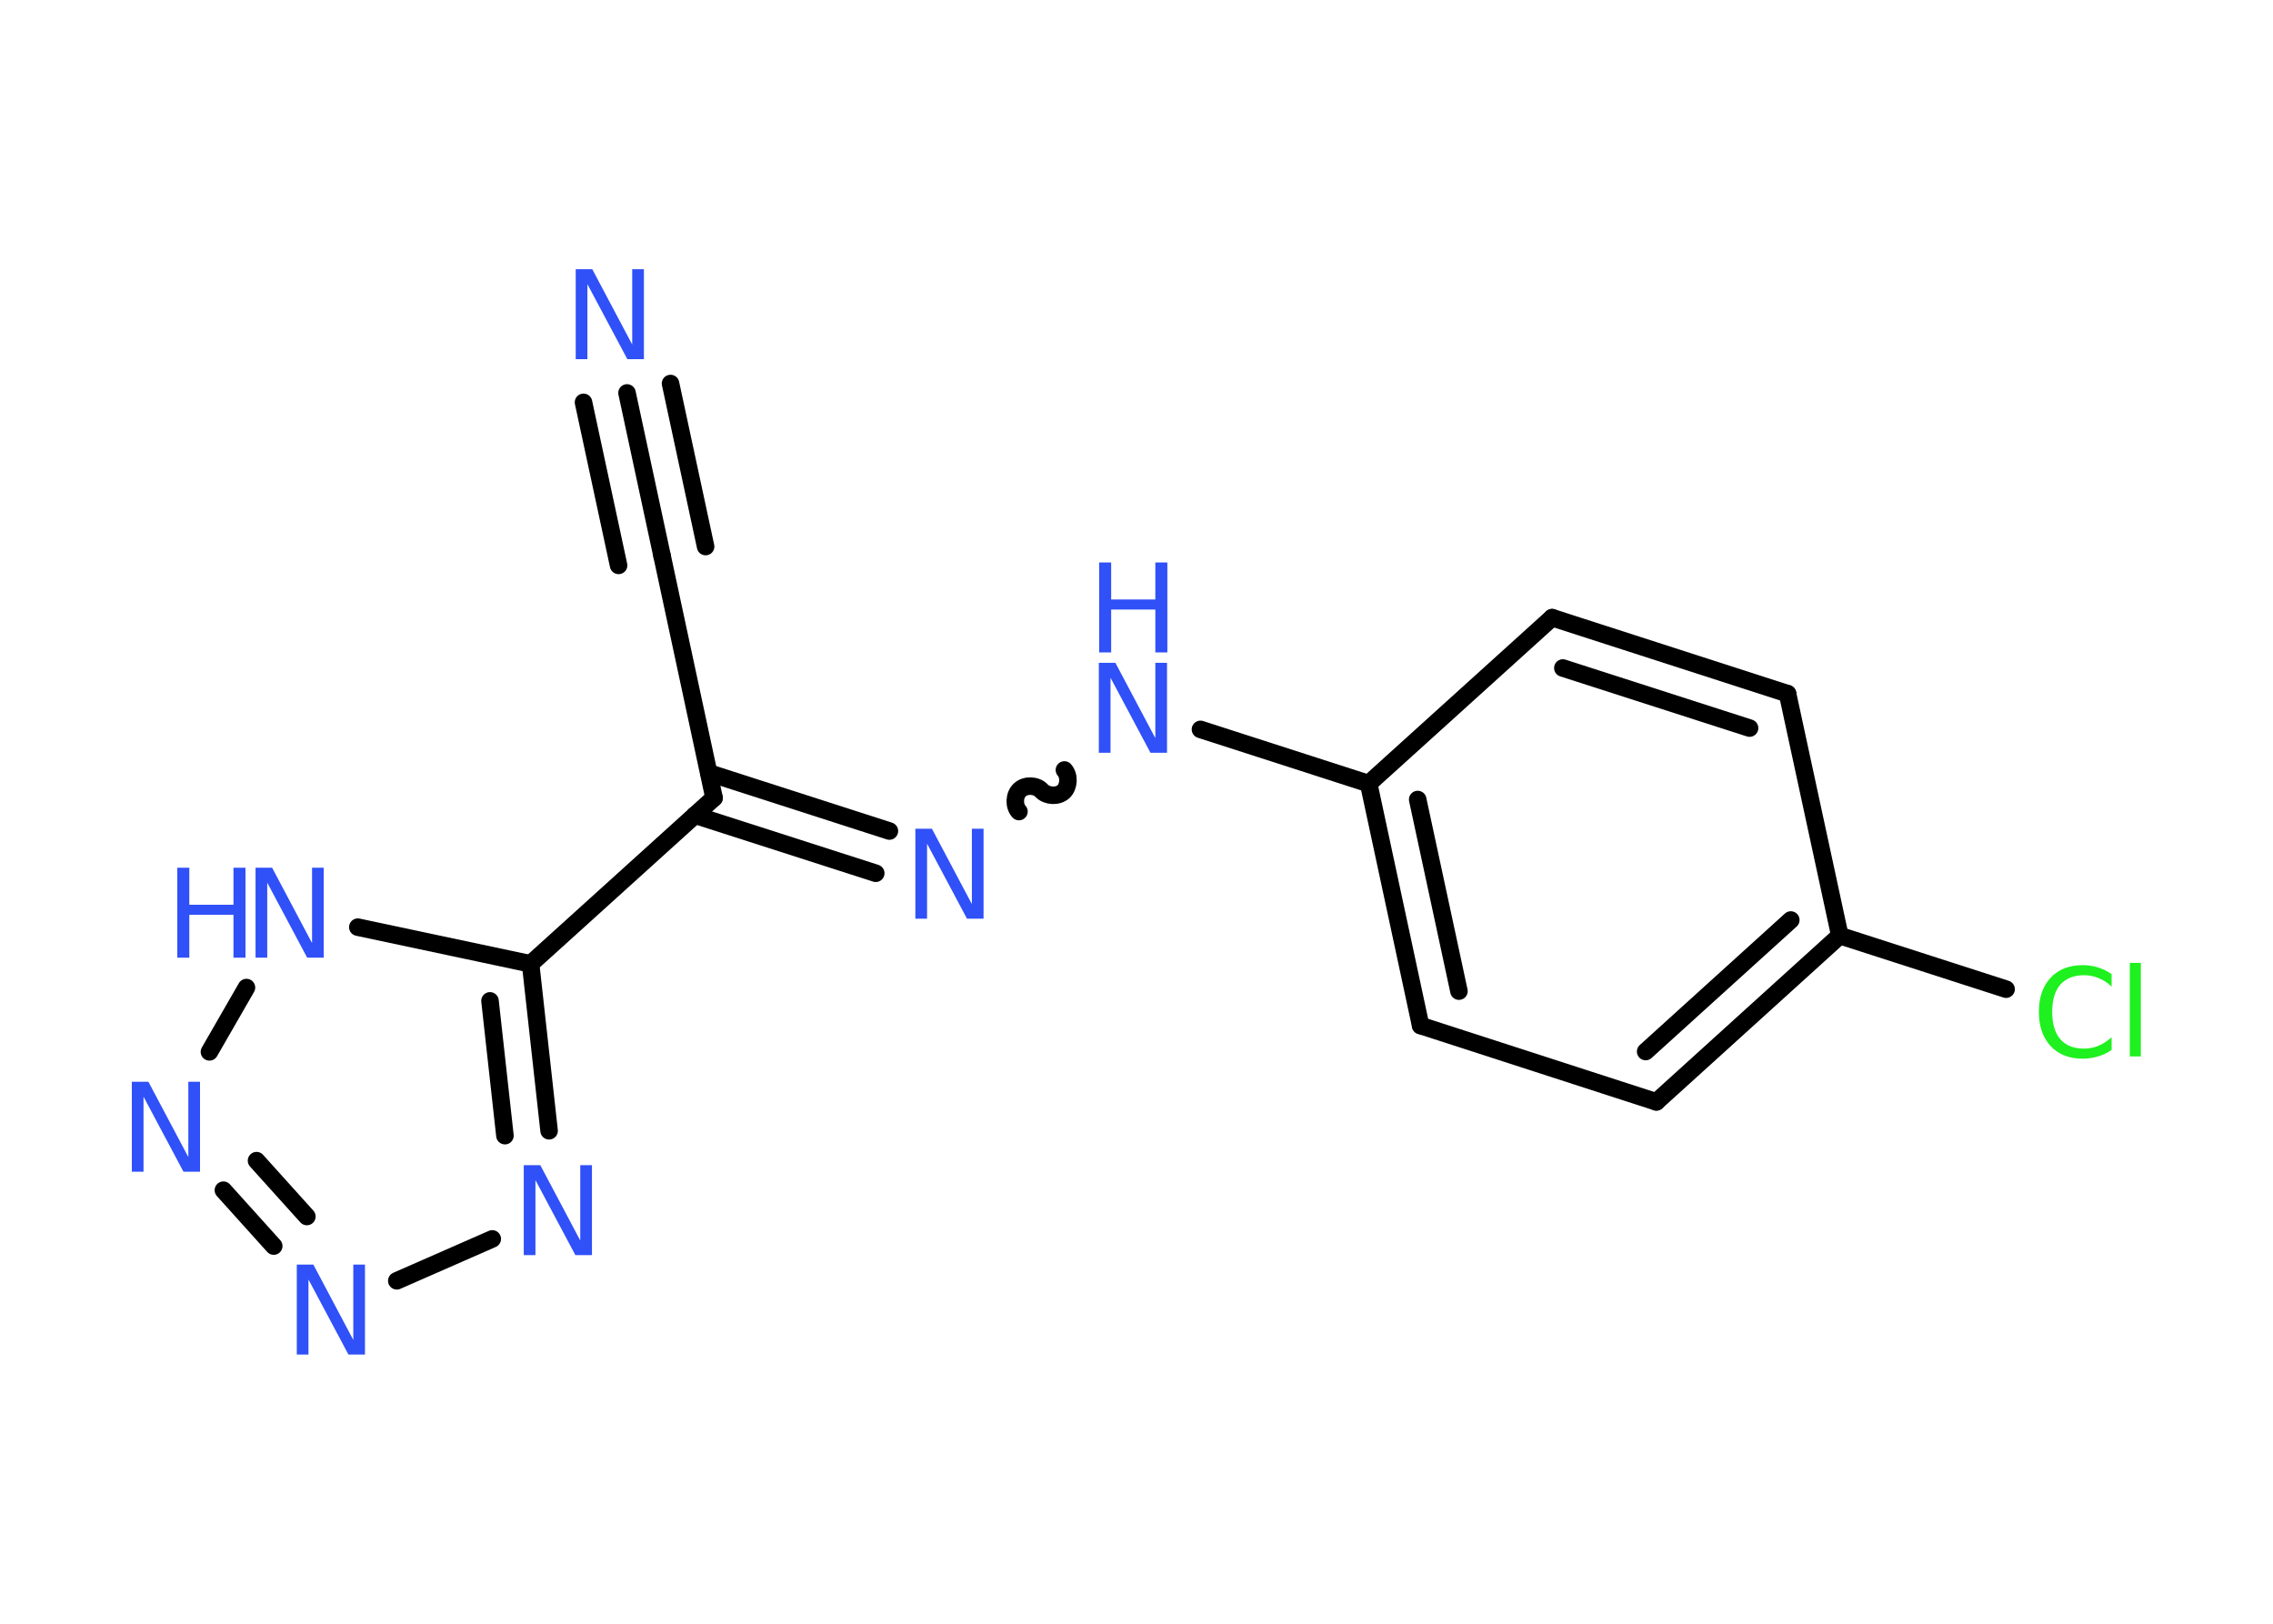 <?xml version='1.0' encoding='UTF-8'?>
<!DOCTYPE svg PUBLIC "-//W3C//DTD SVG 1.1//EN" "http://www.w3.org/Graphics/SVG/1.1/DTD/svg11.dtd">
<svg version='1.2' xmlns='http://www.w3.org/2000/svg' xmlns:xlink='http://www.w3.org/1999/xlink' width='70.0mm' height='50.0mm' viewBox='0 0 70.0 50.0'>
  <desc>Generated by the Chemistry Development Kit (http://github.com/cdk)</desc>
  <g stroke-linecap='round' stroke-linejoin='round' stroke='#000000' stroke-width='.54' fill='#3050F8'>
    <rect x='.0' y='.0' width='70.0' height='50.0' fill='#FFFFFF' stroke='none'/>
    <g id='mol1' class='mol'>
      <g id='mol1bnd1' class='bond'>
        <line x1='19.31' y1='12.1' x2='20.39' y2='17.12'/>
        <line x1='20.65' y1='11.81' x2='21.73' y2='16.83'/>
        <line x1='17.97' y1='12.39' x2='19.05' y2='17.41'/>
      </g>
      <line id='mol1bnd2' class='bond' x1='20.39' y1='17.12' x2='21.99' y2='24.57'/>
      <g id='mol1bnd3' class='bond'>
        <line x1='21.83' y1='23.8' x2='27.39' y2='25.59'/>
        <line x1='21.4' y1='25.1' x2='26.97' y2='26.89'/>
      </g>
      <path id='mol1bnd4' class='bond' d='M32.78 23.71c.16 .18 .14 .51 -.03 .67c-.18 .16 -.51 .14 -.67 -.03c-.16 -.18 -.5 -.19 -.67 -.03c-.18 .16 -.19 .5 -.03 .67' fill='none' stroke='#000000' stroke-width='.54'/>
      <line id='mol1bnd5' class='bond' x1='36.97' y1='22.46' x2='42.15' y2='24.13'/>
      <g id='mol1bnd6' class='bond'>
        <line x1='42.15' y1='24.13' x2='43.75' y2='31.58'/>
        <line x1='43.66' y1='24.62' x2='44.93' y2='30.52'/>
      </g>
      <line id='mol1bnd7' class='bond' x1='43.75' y1='31.58' x2='51.01' y2='33.93'/>
      <g id='mol1bnd8' class='bond'>
        <line x1='51.01' y1='33.93' x2='56.66' y2='28.81'/>
        <line x1='50.68' y1='32.38' x2='55.15' y2='28.33'/>
      </g>
      <line id='mol1bnd9' class='bond' x1='56.66' y1='28.81' x2='61.78' y2='30.46'/>
      <line id='mol1bnd10' class='bond' x1='56.66' y1='28.81' x2='55.05' y2='21.36'/>
      <g id='mol1bnd11' class='bond'>
        <line x1='55.05' y1='21.36' x2='47.8' y2='19.02'/>
        <line x1='53.88' y1='22.42' x2='48.13' y2='20.57'/>
      </g>
      <line id='mol1bnd12' class='bond' x1='42.15' y1='24.13' x2='47.8' y2='19.02'/>
      <line id='mol1bnd13' class='bond' x1='21.99' y1='24.57' x2='16.34' y2='29.68'/>
      <g id='mol1bnd14' class='bond'>
        <line x1='16.91' y1='34.82' x2='16.34' y2='29.68'/>
        <line x1='15.55' y1='34.97' x2='15.09' y2='30.82'/>
      </g>
      <line id='mol1bnd15' class='bond' x1='15.16' y1='38.15' x2='12.22' y2='39.44'/>
      <g id='mol1bnd16' class='bond'>
        <line x1='6.88' y1='36.65' x2='8.43' y2='38.37'/>
        <line x1='7.9' y1='35.74' x2='9.45' y2='37.46'/>
      </g>
      <line id='mol1bnd17' class='bond' x1='6.45' y1='32.39' x2='7.59' y2='30.41'/>
      <line id='mol1bnd18' class='bond' x1='16.34' y1='29.68' x2='11.02' y2='28.55'/>
      <path id='mol1atm1' class='atom' d='M17.74 8.29h.5l1.23 2.32v-2.32h.36v2.77h-.51l-1.23 -2.31v2.31h-.36v-2.77z' stroke='none'/>
      <path id='mol1atm4' class='atom' d='M28.2 25.52h.5l1.23 2.32v-2.32h.36v2.77h-.51l-1.23 -2.31v2.31h-.36v-2.77z' stroke='none'/>
      <g id='mol1atm5' class='atom'>
        <path d='M33.85 20.41h.5l1.23 2.32v-2.32h.36v2.77h-.51l-1.23 -2.31v2.31h-.36v-2.77z' stroke='none'/>
        <path d='M33.85 17.32h.37v1.14h1.36v-1.14h.37v2.77h-.37v-1.32h-1.36v1.32h-.37v-2.77z' stroke='none'/>
      </g>
      <path id='mol1atm10' class='atom' d='M65.03 29.98v.4q-.19 -.18 -.4 -.26q-.21 -.09 -.45 -.09q-.47 .0 -.73 .29q-.25 .29 -.25 .84q.0 .55 .25 .84q.25 .29 .73 .29q.24 .0 .45 -.09q.21 -.09 .4 -.26v.39q-.2 .14 -.42 .2q-.22 .07 -.47 .07q-.63 .0 -.99 -.39q-.36 -.39 -.36 -1.05q.0 -.67 .36 -1.05q.36 -.39 .99 -.39q.25 .0 .47 .07q.22 .07 .41 .2zM65.59 29.65h.34v2.88h-.34v-2.88z' stroke='none' fill='#1FF01F'/>
      <path id='mol1atm14' class='atom' d='M16.14 35.88h.5l1.23 2.32v-2.32h.36v2.77h-.51l-1.23 -2.31v2.31h-.36v-2.77z' stroke='none'/>
      <path id='mol1atm15' class='atom' d='M9.15 38.94h.5l1.23 2.32v-2.32h.36v2.77h-.51l-1.23 -2.31v2.31h-.36v-2.77z' stroke='none'/>
      <path id='mol1atm16' class='atom' d='M4.07 33.31h.5l1.23 2.32v-2.32h.36v2.77h-.51l-1.23 -2.31v2.31h-.36v-2.77z' stroke='none'/>
      <g id='mol1atm17' class='atom'>
        <path d='M7.88 26.72h.5l1.23 2.32v-2.32h.36v2.77h-.51l-1.23 -2.31v2.31h-.36v-2.77z' stroke='none'/>
        <path d='M5.46 26.72h.37v1.14h1.36v-1.14h.37v2.77h-.37v-1.32h-1.36v1.32h-.37v-2.77z' stroke='none'/>
      </g>
    </g>
  </g>
</svg>
